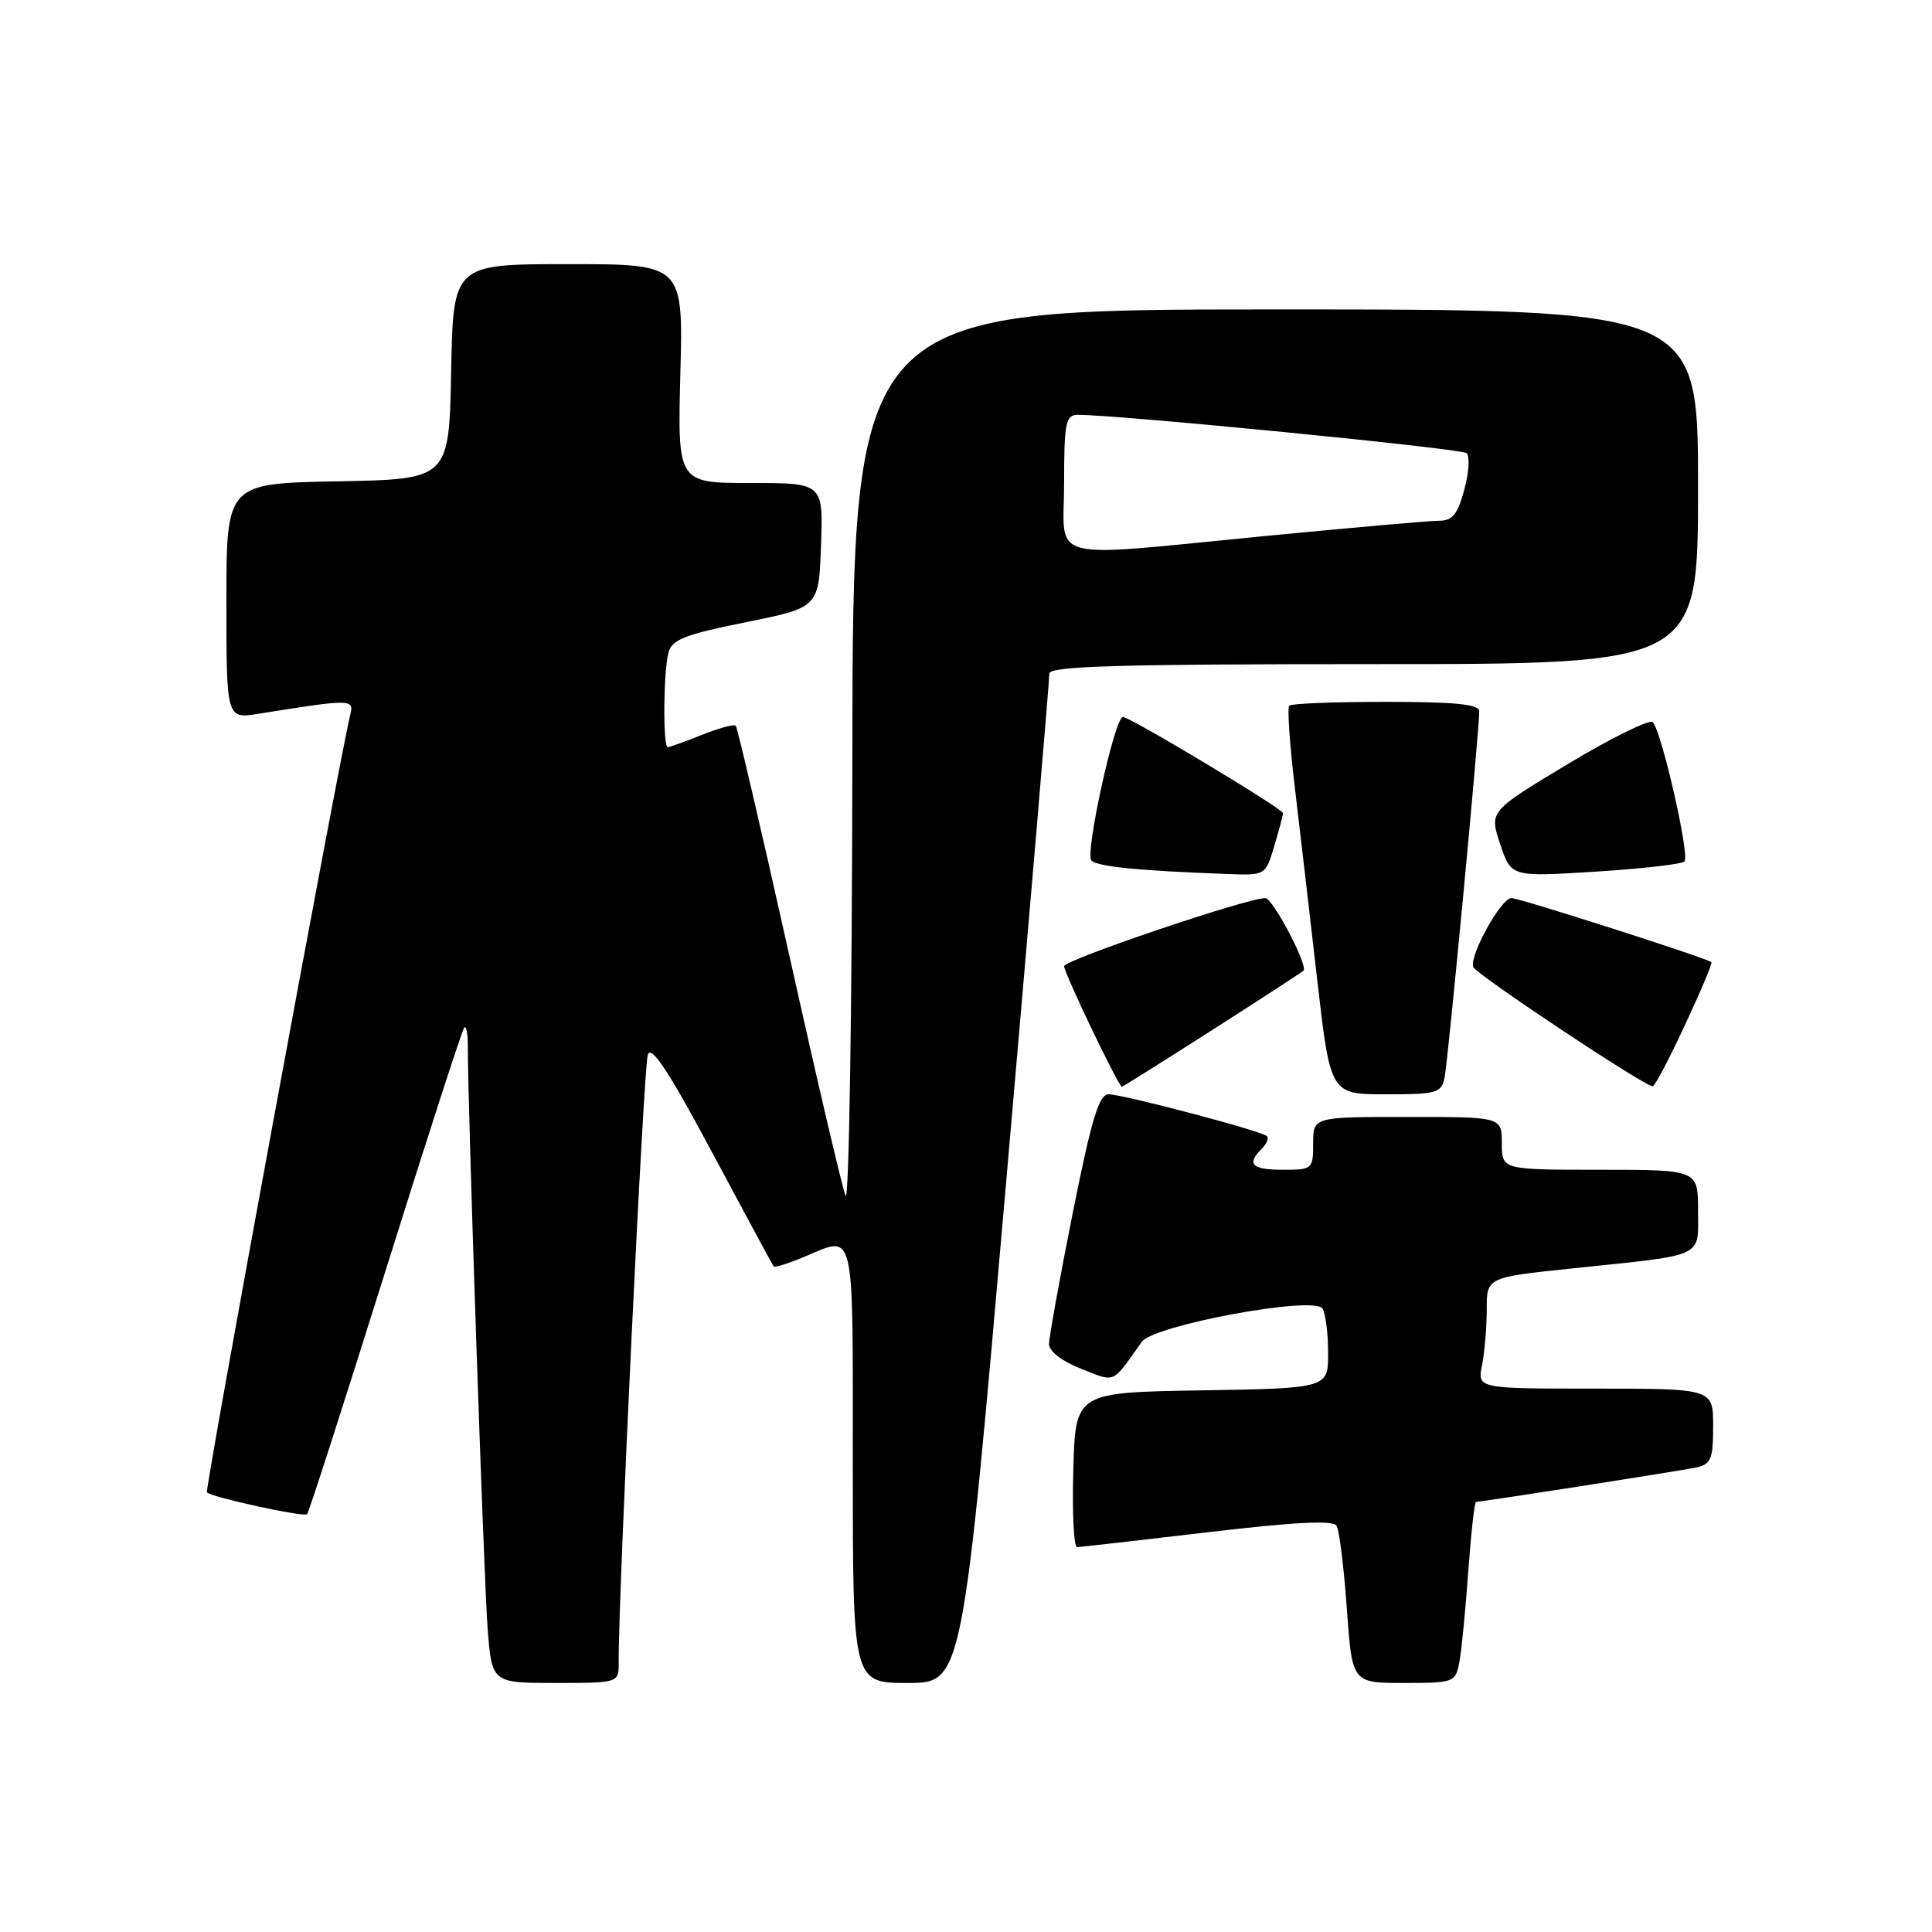 <?xml version="1.0" encoding="UTF-8" standalone="no"?>
<!DOCTYPE svg PUBLIC "-//W3C//DTD SVG 1.1//EN" "http://www.w3.org/Graphics/SVG/1.1/DTD/svg11.dtd" >
<svg xmlns="http://www.w3.org/2000/svg" xmlns:xlink="http://www.w3.org/1999/xlink" version="1.1" viewBox="0 0 256 256">
 <g >
 <path fill="currentColor"
d=" M 81.98 220.25 C 81.91 211.66 85.29 141.21 85.84 139.74 C 86.32 138.46 88.66 142.03 94.38 152.74 C 98.72 160.86 102.38 167.64 102.52 167.81 C 102.67 167.98 104.46 167.42 106.51 166.56 C 113.40 163.68 113.00 162.01 113.00 194.00 C 113.00 223.00 113.00 223.00 120.27 223.00 C 127.54 223.00 127.54 223.00 133.31 156.75 C 136.49 120.31 139.07 89.94 139.04 89.25 C 139.01 88.27 148.24 88.00 182.00 88.00 C 225.00 88.00 225.00 88.00 225.00 64.50 C 225.00 41.00 225.00 41.00 169.00 41.00 C 113.00 41.00 113.00 41.00 112.94 100.75 C 112.90 133.61 112.50 159.58 112.04 158.45 C 111.59 157.33 108.22 142.94 104.56 126.48 C 100.89 110.03 97.71 96.38 97.49 96.16 C 97.27 95.93 95.26 96.48 93.02 97.37 C 90.79 98.27 88.74 99.00 88.48 99.00 C 87.82 99.00 87.90 88.98 88.58 86.45 C 89.03 84.75 90.79 84.06 98.81 82.45 C 108.50 80.50 108.50 80.50 108.79 72.25 C 109.08 64.00 109.08 64.00 99.43 64.00 C 89.78 64.00 89.78 64.00 90.15 49.50 C 90.53 35.00 90.53 35.00 75.29 35.00 C 60.05 35.00 60.05 35.00 59.78 49.25 C 59.50 63.50 59.50 63.50 44.75 63.78 C 30.00 64.05 30.00 64.05 30.00 79.65 C 30.00 95.26 30.00 95.26 34.25 94.58 C 46.49 92.62 46.91 92.62 46.43 94.62 C 44.86 101.11 27.11 197.44 27.42 197.75 C 28.08 198.41 40.27 201.06 40.69 200.64 C 40.92 200.42 45.58 185.92 51.07 168.43 C 56.55 150.94 61.25 136.41 61.52 136.15 C 61.78 135.88 61.99 136.98 61.99 138.58 C 61.95 145.82 64.11 209.26 64.61 215.75 C 65.17 223.00 65.17 223.00 73.59 223.00 C 82.00 223.00 82.00 223.00 81.98 220.25 Z  M 193.37 220.25 C 193.66 218.74 194.19 213.34 194.55 208.25 C 194.92 203.16 195.38 199.00 195.59 199.00 C 196.40 199.00 222.62 194.90 224.75 194.45 C 226.72 194.02 227.00 193.34 227.00 188.98 C 227.00 184.00 227.00 184.00 211.38 184.00 C 195.75 184.00 195.75 184.00 196.38 180.88 C 196.72 179.16 197.00 175.84 197.00 173.50 C 197.00 169.26 197.00 169.26 208.25 168.08 C 226.16 166.21 225.00 166.75 225.00 160.42 C 225.00 155.00 225.00 155.00 212.00 155.00 C 199.00 155.00 199.00 155.00 199.00 151.50 C 199.00 148.00 199.00 148.00 186.50 148.00 C 174.00 148.00 174.00 148.00 174.00 151.50 C 174.00 154.92 173.90 155.00 170.00 155.00 C 165.87 155.00 165.13 154.27 167.18 152.22 C 167.83 151.57 168.15 150.82 167.88 150.55 C 167.20 149.86 148.82 145.01 146.89 145.00 C 145.62 145.00 144.64 148.25 142.14 160.75 C 140.41 169.41 139.00 177.22 139.00 178.10 C 139.00 179.05 140.72 180.37 143.25 181.37 C 147.90 183.19 147.27 183.47 151.29 177.80 C 152.87 175.59 174.11 171.66 175.23 173.38 C 175.64 174.00 175.98 176.63 175.98 179.23 C 176.00 183.95 176.00 183.95 159.25 184.23 C 142.50 184.50 142.50 184.50 142.22 194.75 C 142.06 200.39 142.28 205.00 142.72 205.00 C 143.15 204.99 150.91 204.11 159.97 203.04 C 171.47 201.68 176.64 201.41 177.10 202.16 C 177.46 202.75 178.07 207.68 178.46 213.11 C 179.16 223.00 179.16 223.00 186.00 223.00 C 192.67 223.00 192.85 222.93 193.37 220.25 Z  M 191.42 142.75 C 191.88 140.51 196.03 96.64 196.01 94.25 C 196.00 93.32 192.86 93.00 183.67 93.00 C 176.88 93.00 171.11 93.22 170.83 93.50 C 170.56 93.77 170.89 98.61 171.56 104.25 C 172.23 109.89 173.57 121.36 174.53 129.75 C 176.28 145.00 176.28 145.00 183.62 145.00 C 190.43 145.00 191.00 144.84 191.42 142.75 Z  M 160.60 136.50 C 167.06 132.37 172.51 128.82 172.72 128.62 C 173.36 127.97 168.65 119.00 167.66 119.00 C 165.23 119.00 141.00 127.20 141.00 128.03 C 141.00 128.93 148.22 144.00 148.65 144.00 C 148.77 144.00 154.15 140.62 160.60 136.50 Z  M 223.27 135.81 C 225.35 131.36 226.93 127.62 226.77 127.49 C 226.06 126.92 201.35 119.00 200.27 119.00 C 198.90 119.00 194.70 126.59 195.21 128.13 C 195.53 129.08 217.97 143.99 219.00 143.94 C 219.28 143.92 221.20 140.27 223.27 135.81 Z  M 168.84 112.13 C 169.48 110.01 170.00 108.03 170.00 107.74 C 170.00 107.17 149.74 95.00 148.79 95.00 C 147.71 95.00 143.73 113.13 144.62 114.02 C 145.45 114.84 150.80 115.37 162.59 115.81 C 167.68 116.00 167.68 116.00 168.84 112.13 Z  M 223.20 114.15 C 223.94 113.46 220.22 97.06 219.01 95.70 C 218.62 95.26 213.58 97.73 207.81 101.20 C 197.33 107.50 197.33 107.50 198.78 111.85 C 200.23 116.20 200.23 116.20 211.37 115.50 C 217.49 115.12 222.81 114.51 223.20 114.15 Z  M 141.00 64.00 C 141.00 56.11 141.21 55.00 142.75 54.97 C 147.57 54.90 193.61 59.42 194.32 60.04 C 194.78 60.43 194.65 62.60 194.03 64.87 C 193.16 68.13 192.46 69.00 190.71 69.00 C 189.50 69.00 179.28 69.90 168.00 70.99 C 137.98 73.90 141.00 74.68 141.00 64.00 Z "/>
</g>
</svg>